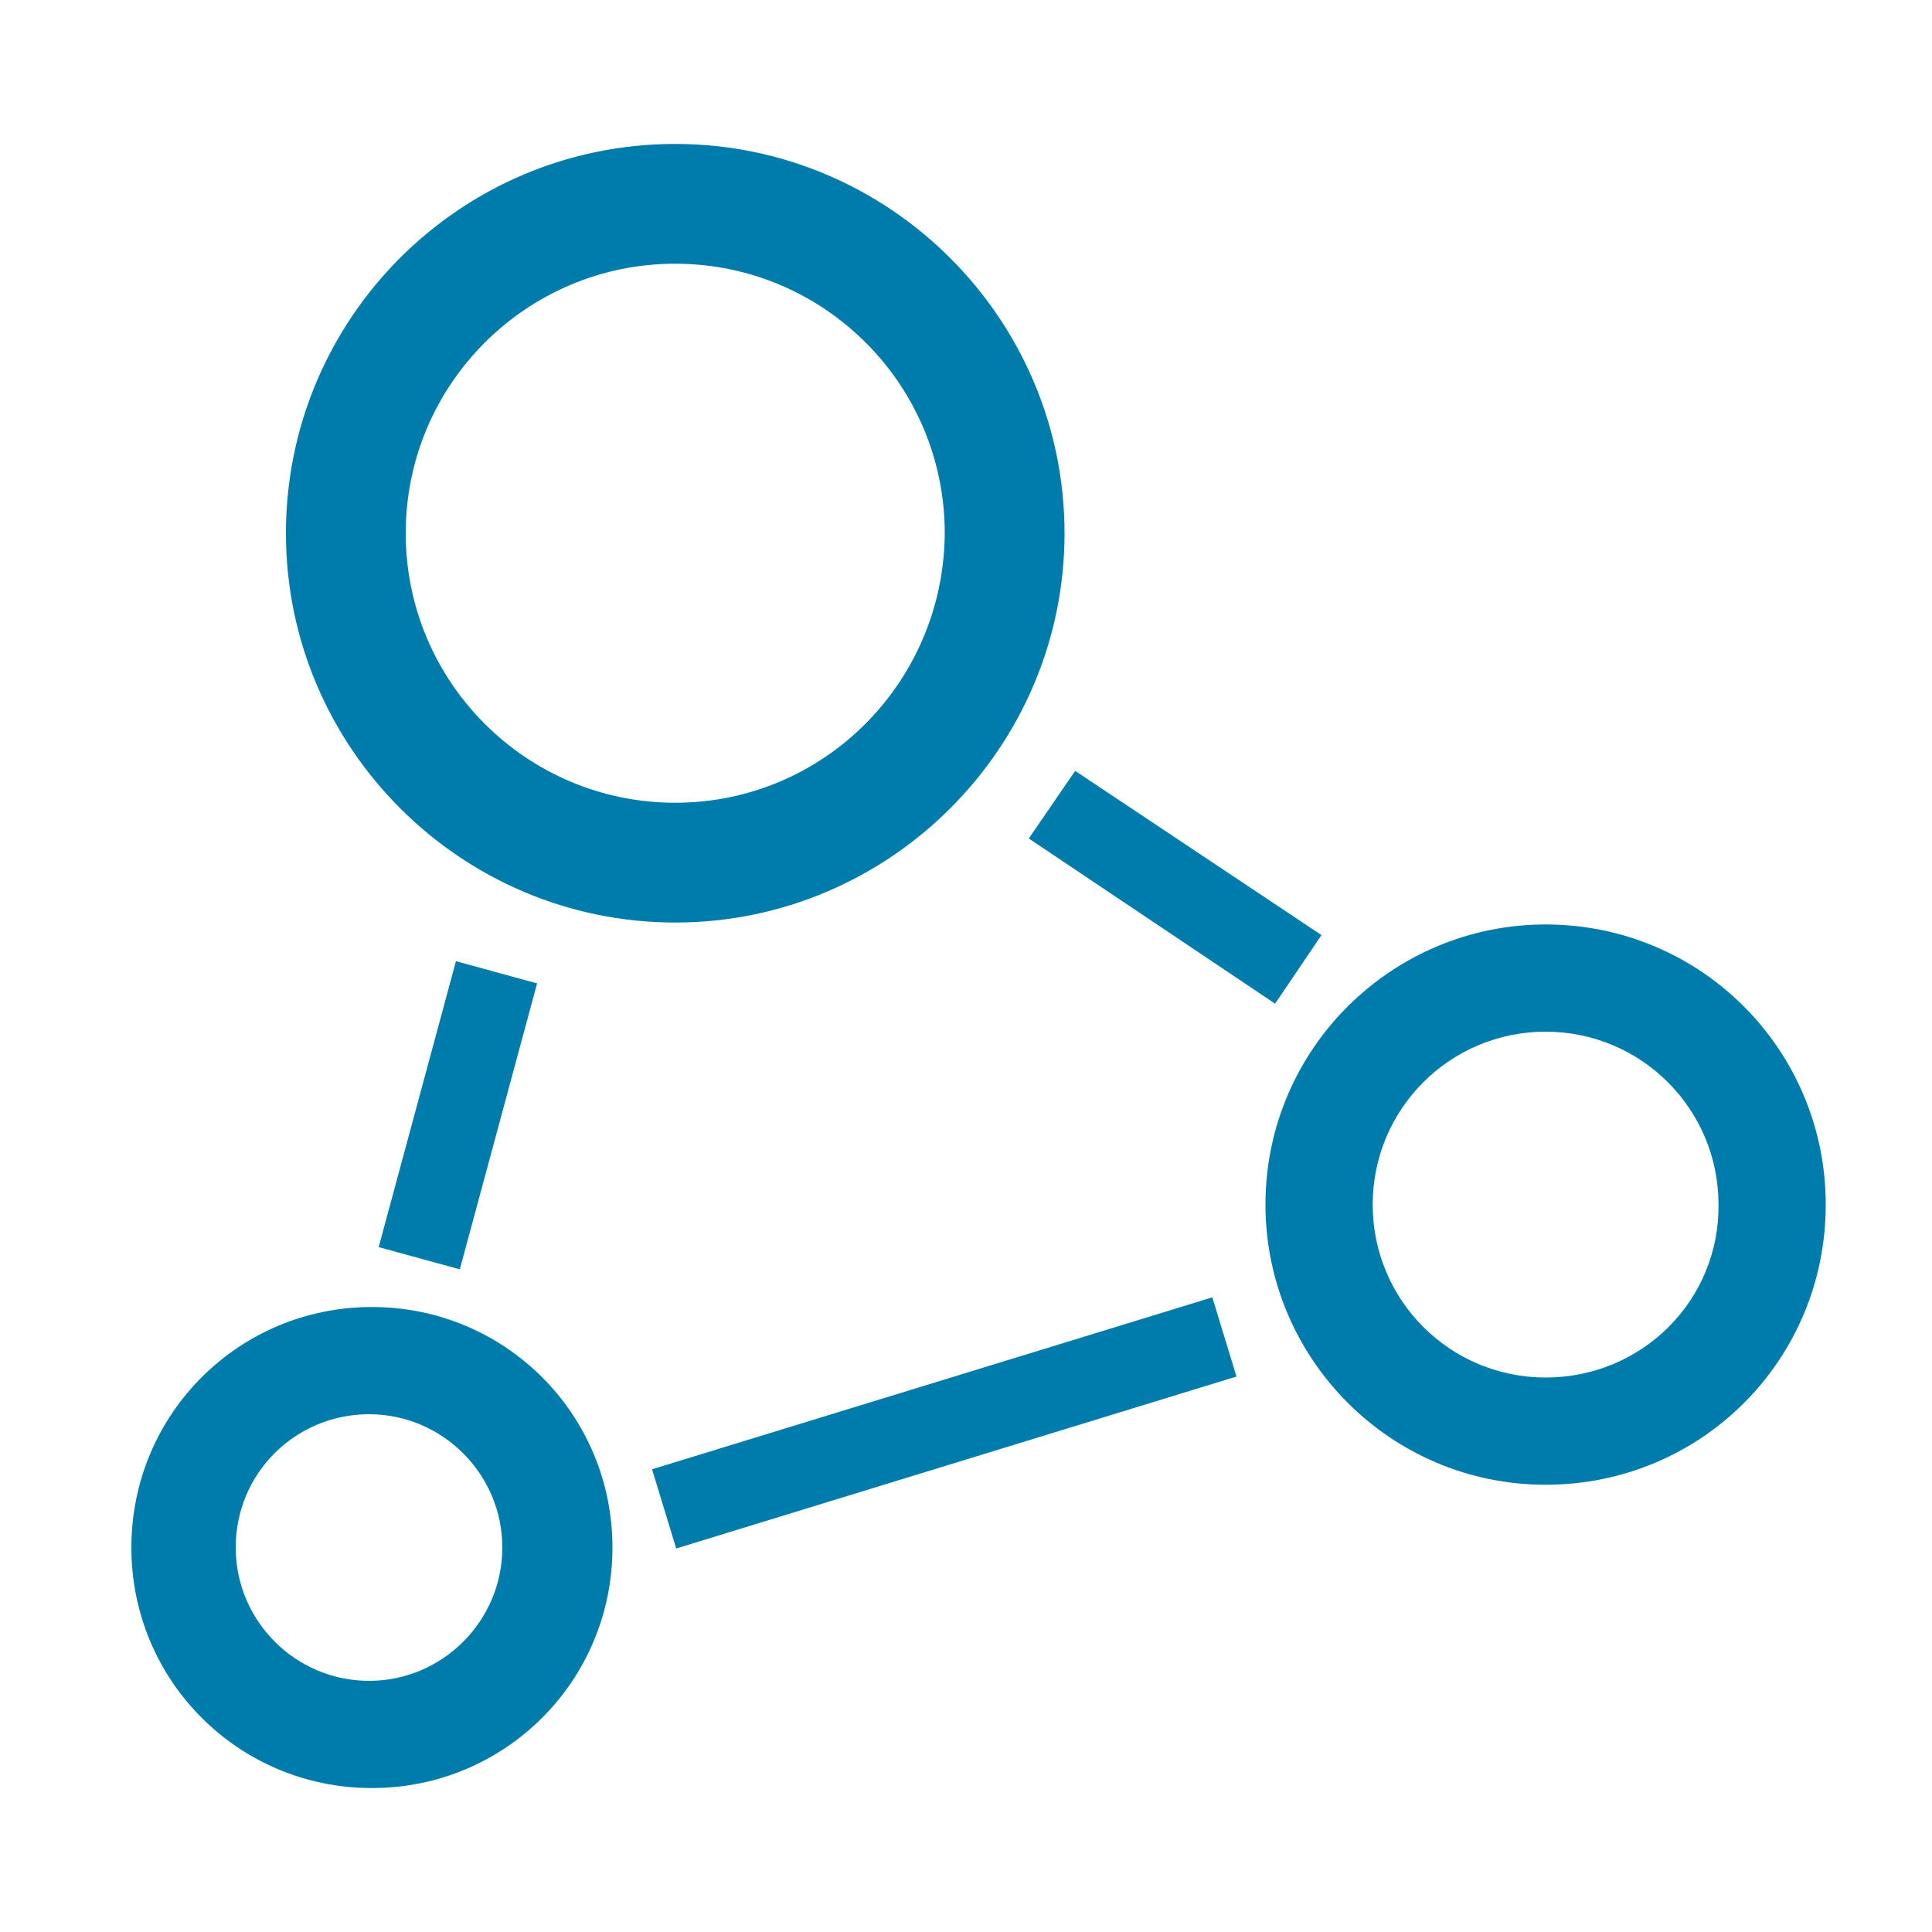<?xml version="1.0" standalone="no"?><!DOCTYPE svg PUBLIC "-//W3C//DTD SVG 1.1//EN"
        "http://www.w3.org/Graphics/SVG/1.1/DTD/svg11.dtd">
<svg class="icon" width="200px" height="200.00px" viewBox="0 0 1024 1024" version="1.1"
     xmlns="http://www.w3.org/2000/svg">
    <path fill="#007cac"
          d="M357.888 76.288c-114.176 0-206.336 92.672-206.336 206.336s92.672 206.336 206.336 206.336 206.336-92.672 206.336-206.336c0-113.664-92.672-206.336-206.336-206.336z m0 349.184C279.04 425.472 215.04 361.472 215.04 282.624c0-78.848 64-142.848 142.848-142.848 78.848 0 142.848 64 142.848 142.848-0.512 78.848-64 142.848-142.848 142.848zM819.2 489.984c-81.408 0-148.48 66.048-148.48 148.48 0 81.408 66.048 148.48 148.48 148.48s148.48-66.048 148.48-148.48c0-81.92-66.048-148.48-148.48-148.48z m0 240.128c-50.688 0-91.648-40.96-91.648-91.648 0-50.688 40.96-91.648 91.648-91.648s91.648 40.96 91.648 91.648c0.512 50.688-40.448 91.648-91.648 91.648zM197.12 692.736c-70.656 0-127.488 56.832-127.488 127.488s56.832 127.488 127.488 127.488 127.488-56.832 127.488-127.488c0-70.656-56.832-127.488-127.488-127.488z m-1.536 198.144c-38.912 0-70.656-31.744-70.656-70.656 0-39.424 31.744-70.656 70.656-70.656 38.912 0 70.656 31.744 70.656 70.656S234.496 890.88 195.584 890.88zM345.6 778.752l12.8 41.984 296.96-91.136-12.8-41.984zM200.704 660.992l43.008 11.776 40.96-151.552-43.008-11.776zM569.856 408.576l-24.576 35.84 130.56 87.552 24.576-36.352z"/>
</svg>